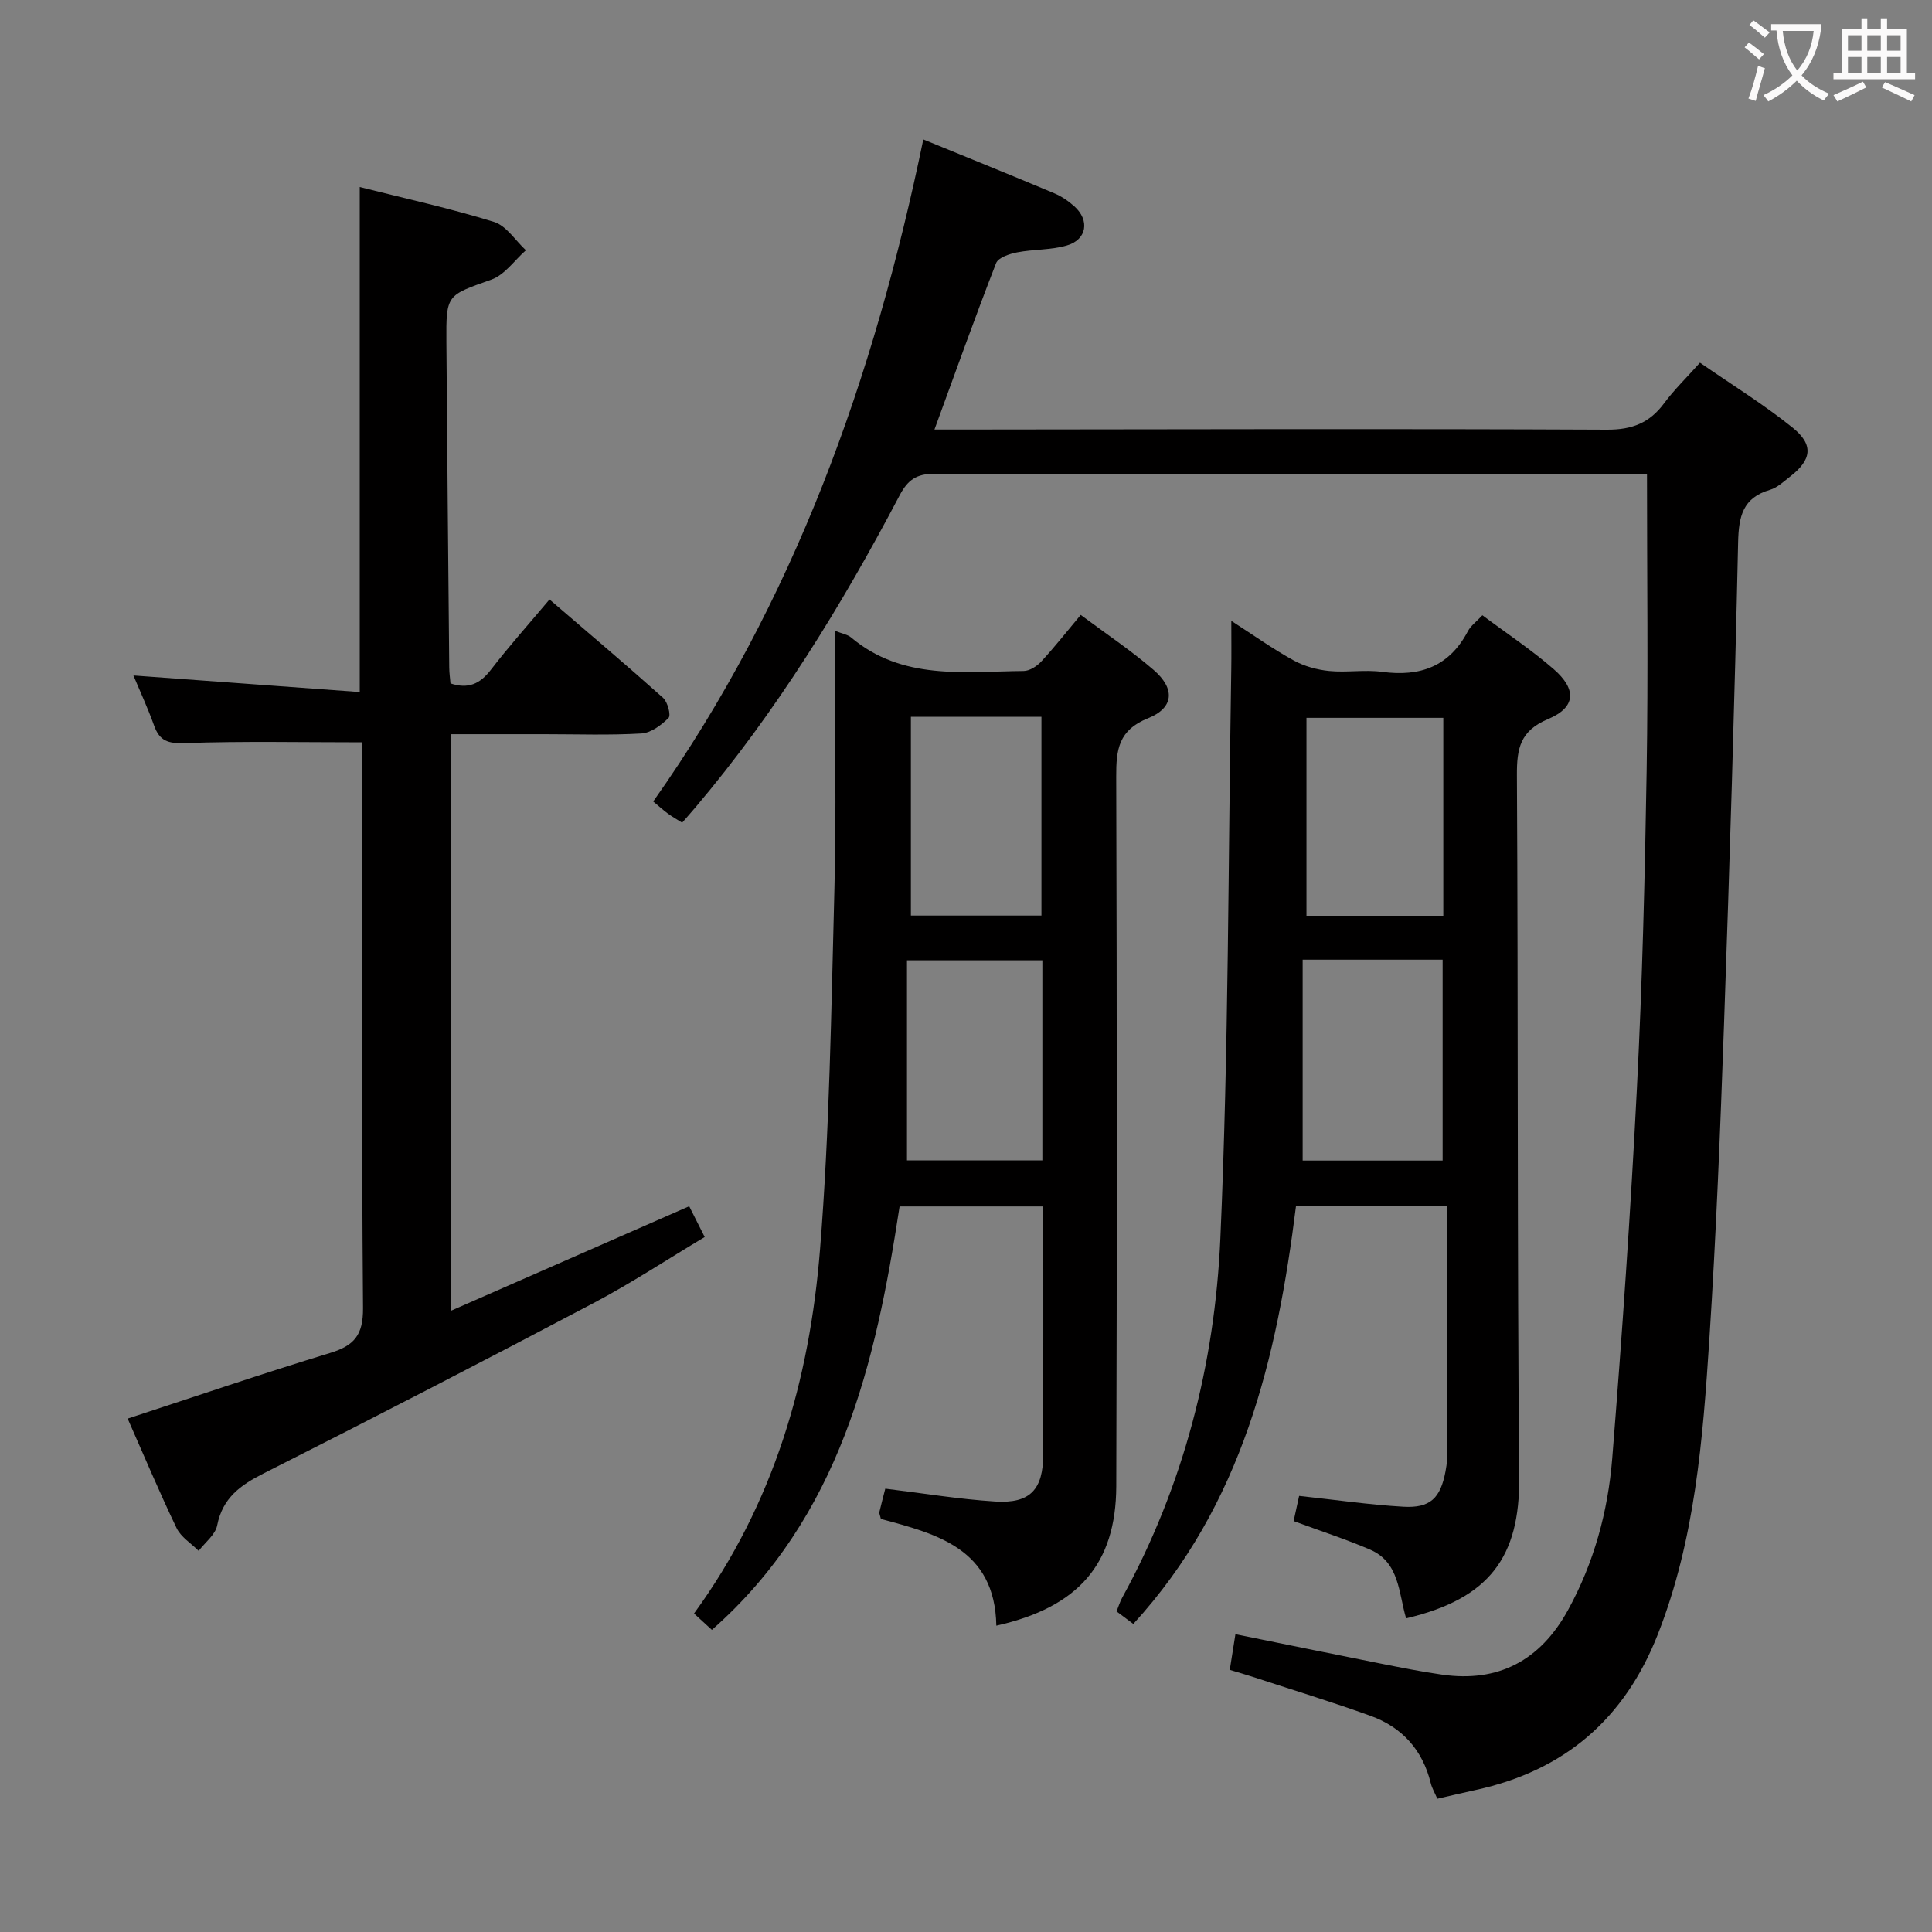 <svg enable-background="new 0 0 400 400" viewBox="0 0 400 400" xmlns="http://www.w3.org/2000/svg"><rect x="0" y="0" width="400" height="400" fill="#808080" stroke="none"/><g fill="#010000"><path d="m191.16 28.87c9.3 3.81 18.23 7.41 27.1 11.14 1.51.63 2.94 1.61 4.16 2.7 3.24 2.9 2.62 6.9-1.54 8.11-3.29.96-6.9.77-10.3 1.43-1.58.31-3.9 1.07-4.35 2.23-4.38 11.25-8.43 22.62-12.76 34.45h5.8c44.48-.04 88.97-.18 133.45.03 5.22.02 8.81-1.41 11.82-5.47 2.07-2.79 4.59-5.23 7.42-8.4 6.5 4.5 13.14 8.59 19.17 13.44 4.45 3.57 3.96 6.69-.53 10.16-1.31 1.01-2.62 2.28-4.14 2.72-5.65 1.66-6.48 5.49-6.6 10.88-.73 33.26-1.75 66.51-2.92 99.76-.77 21.77-1.63 43.55-3.04 65.28-1.35 20.7-2.94 41.4-10.68 61.08-6.9 17.54-19.34 28.19-37.66 32.18-2.58.56-5.15 1.17-7.98 1.82-.5-1.18-1.1-2.16-1.36-3.23-1.68-6.86-5.91-11.56-12.43-13.92-8.11-2.93-16.37-5.44-24.56-8.13-1.4-.46-2.81-.85-4.62-1.4.38-2.41.73-4.62 1.17-7.39 10.18 2.06 19.88 4.06 29.59 5.99 4.4.87 8.8 1.76 13.23 2.39 11.58 1.65 20.28-2.89 26.04-13.38 5.37-9.78 8.27-20.39 9.15-31.35 2.04-25.5 3.81-51.03 5.11-76.58 1.12-21.93 1.66-43.89 2.02-65.84.33-20.12.07-40.25.07-61.38-4.68 0-10.12 0-15.55 0-43.98 0-87.97.05-131.95-.1-3.74-.01-5.55 1.27-7.23 4.46-12.02 22.87-25.52 44.8-42.26 64.59-.85 1.01-1.73 1.99-2.77 3.19-1.05-.66-2.03-1.21-2.93-1.87-.92-.67-1.77-1.45-3.06-2.52 29.22-41.35 45.73-87.81 55.92-137.07z"/><path d="m26.43 293.71c14.17-4.63 27.97-9.35 41.91-13.59 5-1.52 6.86-3.72 6.82-9.28-.31-37.33-.16-74.65-.16-111.97 0-1.79 0-3.58 0-5.18-12.57 0-24.67-.26-36.76.16-3.44.12-5.2-.43-6.34-3.63-1.28-3.58-2.89-7.05-4.28-10.37 15.69 1.15 31.27 2.29 46.86 3.43 0-35.5 0-69.72 0-104.56 9.31 2.35 18.67 4.4 27.79 7.22 2.56.79 4.42 3.85 6.61 5.87-2.36 2.08-4.39 5.1-7.15 6.08-9.22 3.29-9.38 3.01-9.31 12.87.16 22.47.38 44.95.59 67.42.01 1.14.17 2.27.26 3.31 3.68 1.23 6.11.09 8.33-2.78 3.74-4.87 7.85-9.46 12.17-14.6 8 6.88 15.85 13.52 23.51 20.37.95.85 1.67 3.62 1.13 4.16-1.49 1.5-3.64 3.1-5.62 3.22-6.64.39-13.32.15-19.99.15-6.33 0-12.66 0-19.39 0v119.35c16.49-7.24 32.7-14.35 49.28-21.62.98 1.95 1.93 3.84 3.21 6.37-7.74 4.63-15.2 9.55-23.06 13.7-22.63 11.94-45.36 23.69-68.2 35.21-4.87 2.46-8.55 5.09-9.68 10.8-.38 1.93-2.5 3.53-3.83 5.27-1.56-1.56-3.67-2.85-4.57-4.72-3.59-7.48-6.8-15.13-10.13-22.66z"/><path d="m206.28 336.58c-.29-15.99-12.4-19-23.9-22.1-.19-.81-.38-1.15-.31-1.44.37-1.59.8-3.17 1.22-4.83 7.68.93 15.19 2.18 22.75 2.66 7.26.46 9.94-2.48 9.95-9.78.02-16.99.01-33.97.01-51.31-9.88 0-19.46 0-29.75 0-4.96 32.5-12.28 64.24-38.86 87.67-1.29-1.18-2.5-2.29-3.7-3.39 16.61-22.81 23.93-48.44 26.09-75.4 1.99-24.83 2.32-49.81 2.98-74.73.41-15.82.08-31.66.08-47.49 0-1.75 0-3.51 0-5.86 1.64.66 2.68.81 3.36 1.39 10.63 8.94 23.37 7.07 35.74 6.95 1.24-.01 2.74-.99 3.64-1.96 2.7-2.92 5.17-6.06 8.17-9.65 5.13 3.83 10.36 7.31 15.09 11.39 4.5 3.88 4.24 7.85-1.16 10.01-6.11 2.45-6.6 6.49-6.58 12.06.15 48.99.17 97.98.01 146.97-.07 16.04-7.8 25.01-24.83 28.84zm-18.5-96.33h28.03c0-13.96 0-27.59 0-41.43-9.24 0-18.28 0-28.03 0zm.81-91.85v41.16h27.03c0-13.94 0-27.5 0-41.16-9.17 0-17.95 0-27.03 0z"/><path d="m299.58 249.64c-10.74 0-20.68 0-31.25 0-3.94 31.58-11.1 61.9-33.69 86.58-1.07-.8-2.19-1.64-3.47-2.6.43-1.06.7-1.99 1.16-2.82 12.72-23.17 19.18-48.34 20.33-74.37 1.73-39.23 1.61-78.54 2.26-117.82.05-2.99.01-5.99.01-10.07 4.68 3.02 8.65 5.85 12.9 8.19 2.2 1.21 4.85 1.94 7.36 2.19 3.63.36 7.38-.31 10.98.18 7.88 1.06 13.91-1.13 17.74-8.42.59-1.12 1.74-1.95 3-3.3 4.99 3.73 10.13 7.13 14.74 11.14 4.84 4.2 4.62 7.94-1.13 10.35-5.79 2.42-6.49 6.09-6.46 11.59.27 48.49.05 96.98.47 145.47.14 16.35-6.08 25.06-23.41 29.13-1.56-5.21-1.34-11.61-7.48-14.24-5.01-2.15-10.23-3.84-15.81-5.9.42-1.93.83-3.79 1.14-5.21 7.44.8 14.48 1.83 21.55 2.24 5.6.33 7.71-1.77 8.76-7.33.15-.81.29-1.65.29-2.47.01-17.34.01-34.64.01-52.51zm-29.88-50.95v41.59h28.98c0-14.01 0-27.71 0-41.59-9.55 0-18.79 0-28.98 0zm29.12-50.07c-9.82 0-19.17 0-28.33 0v40.98h28.33c0-13.77 0-27.21 0-40.98z"/></g><path d="m362.1 8.8c1.1.8 2.1 1.6 3.1 2.4l-1 1.1c-1.3-1.1-2.3-2-3-2.5zm1.9 4.8c.5.2.9.4 1.4.5-.6 2.3-1.3 4.5-1.9 6.8l-1.5-.5c.8-2.1 1.4-4.3 2-6.8zm-1-9.4c1.3.9 2.4 1.8 3.4 2.5l-1 1.1c-1.4-1.2-2.4-2.1-3.2-2.6zm3.7 2.2v-1.4h10.3v1.2c-.5 3.6-1.8 6.8-4 9.4 1.5 1.6 3.4 2.8 5.7 3.8-.3.4-.7.8-1.1 1.4-2.3-1.1-4.1-2.5-5.6-4.1-1.6 1.6-3.6 3.1-5.9 4.3-.3-.5-.7-.9-1-1.3 2.4-1.1 4.4-2.5 6-4.1-1.9-2.5-3-5.6-3.3-9.3h-1.1zm8.8 0h-6.4c.3 3.3 1.3 6 3 8.2 2-2.3 3.1-5.1 3.4-8.2z" fill="#fbfafa"/><path d="m385.3 3.8h1.3v2.2h2.8v-2.2h1.3v2.2h4.1v9.1h1.7v1.3h-16.9v-1.3h1.7v-9.1h4.1v-2.2zm.4 13.1.7 1.2c-1.8.9-3.8 1.9-6 2.9-.2-.4-.5-.8-.8-1.3 2.3-1 4.3-1.9 6.1-2.8zm-3.1-6.4h2.8v-3.2h-2.8zm0 4.6h2.8v-3.3h-2.8zm4-4.6h2.8v-3.2h-2.8zm0 4.6h2.8v-3.3h-2.8zm3.7 1.9c2.1.9 4.1 1.8 6.1 2.7l-.7 1.3c-2.2-1.1-4.2-2-6.1-2.9zm3.2-9.7h-2.8v3.2h2.8zm-2.8 7.8h2.8v-3.3h-2.8z" fill="#fbfafa"/></svg>